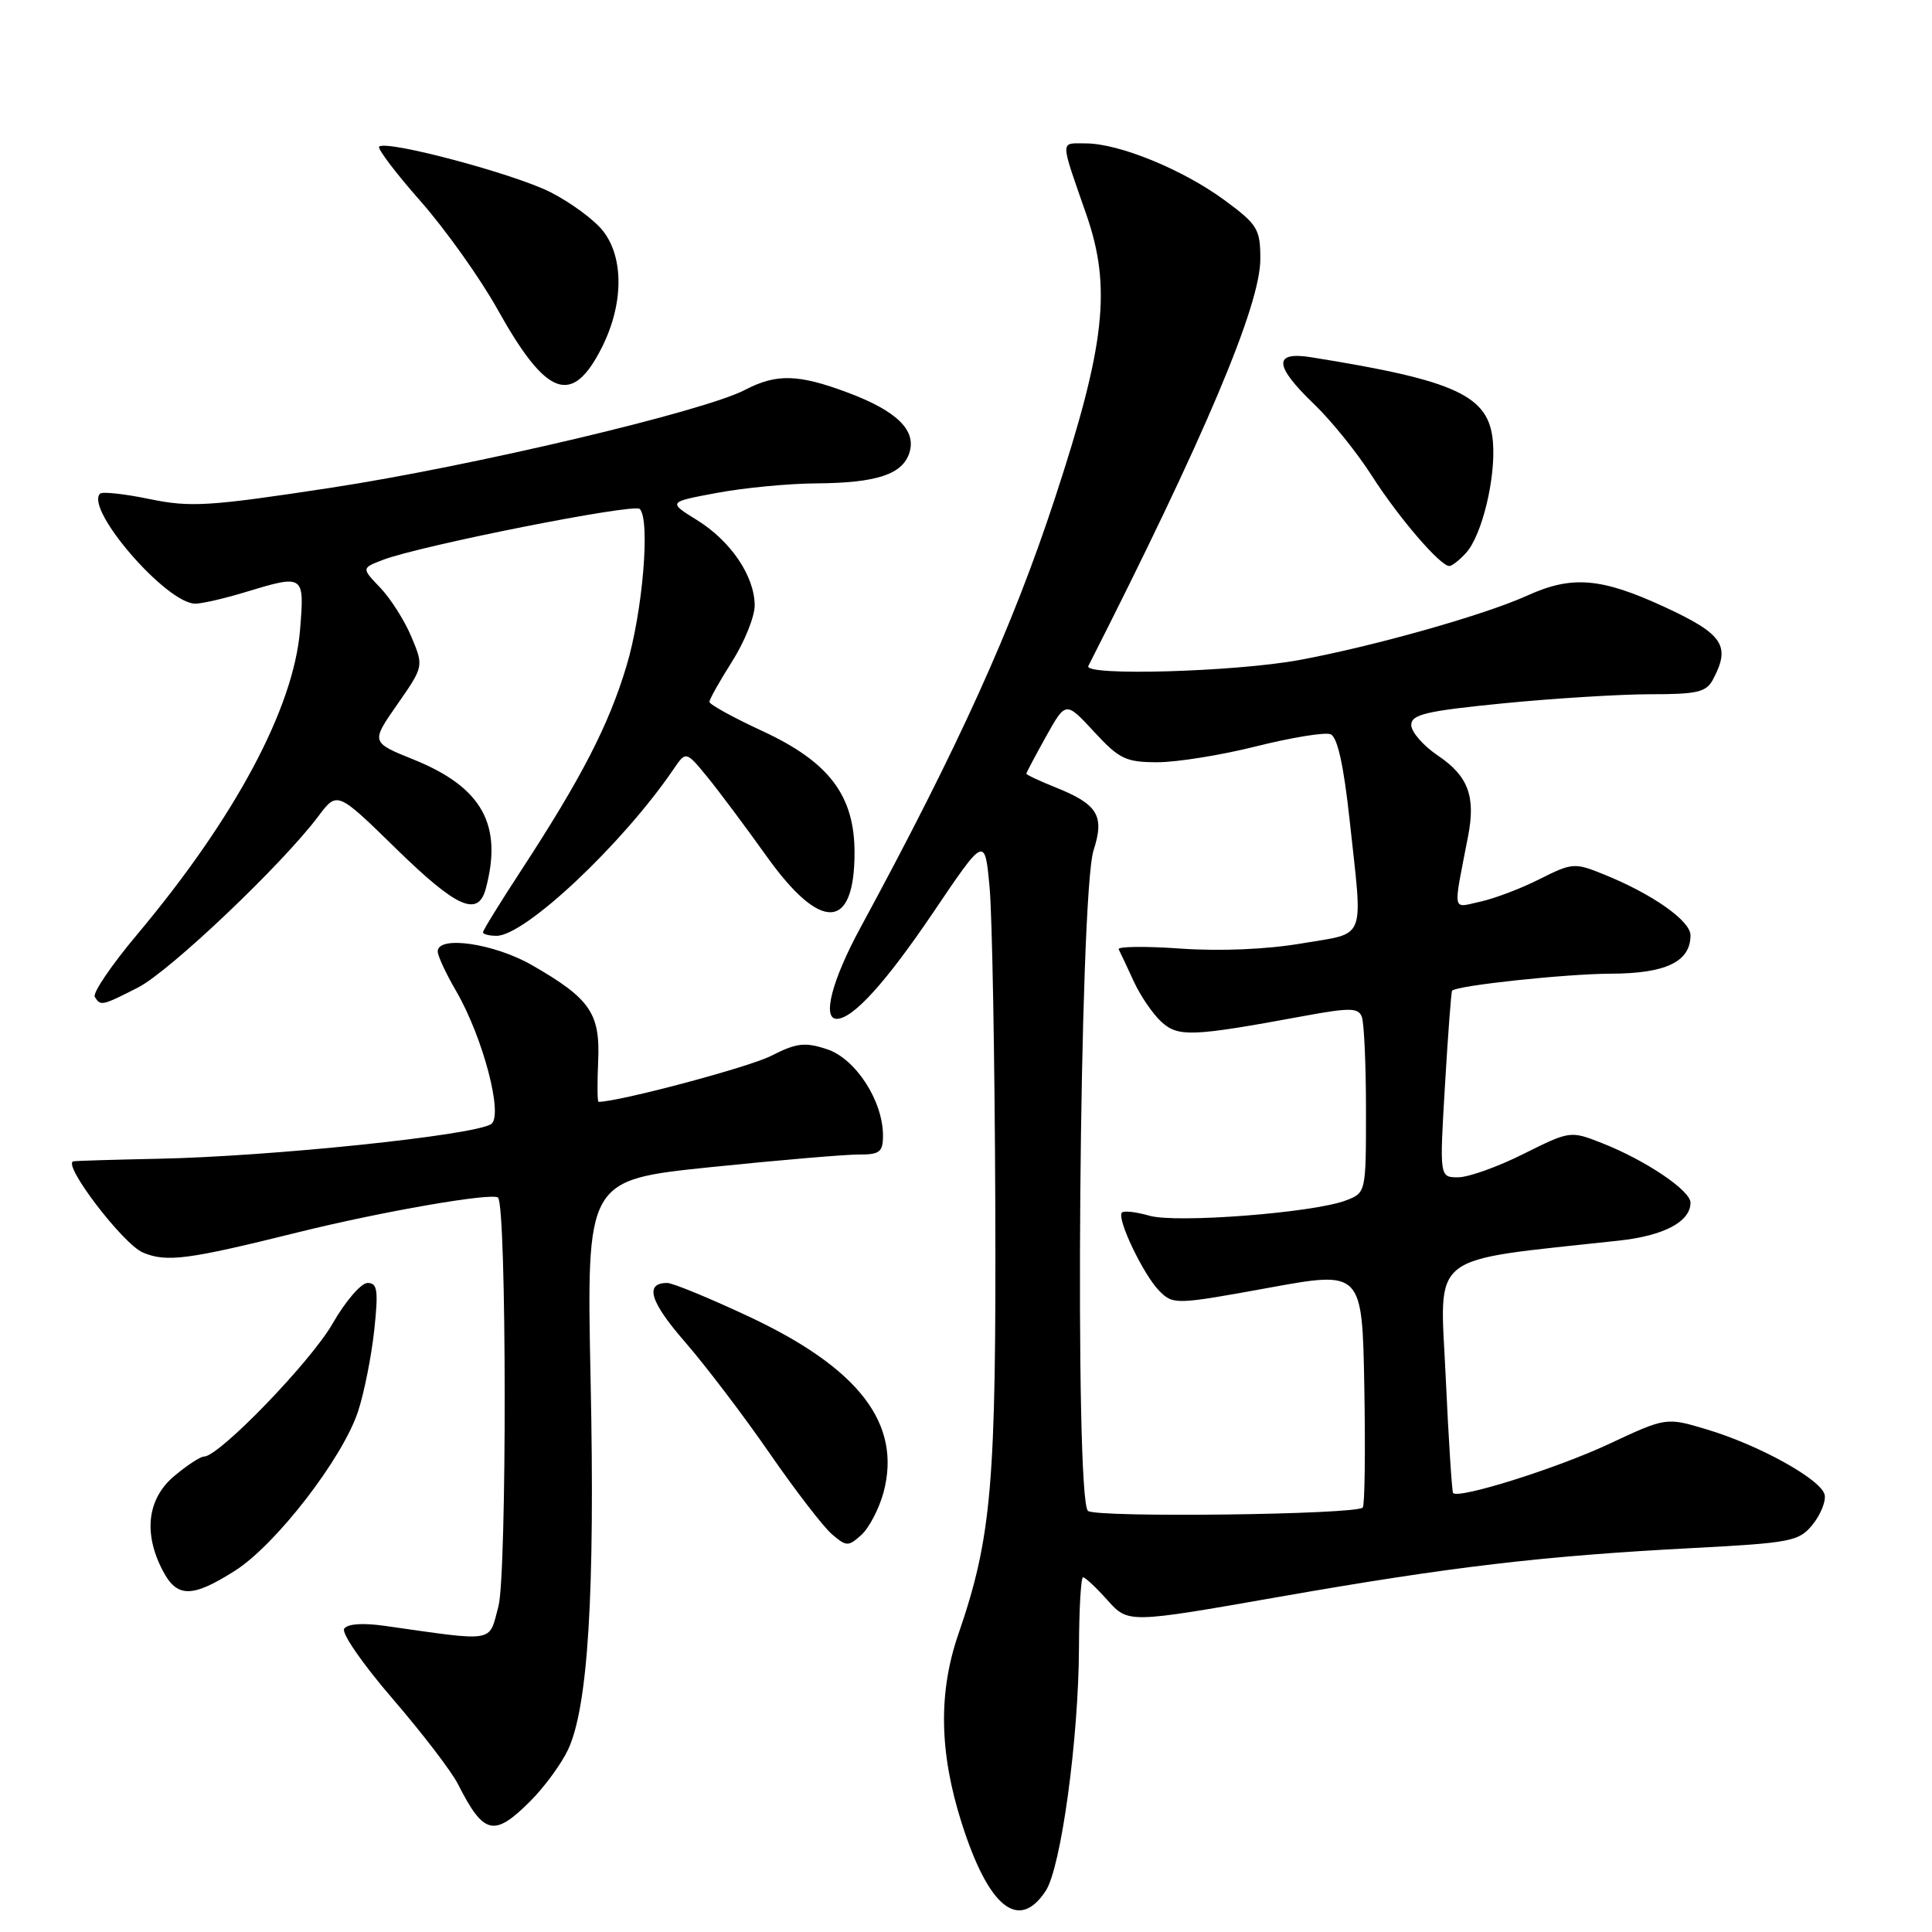 <?xml version="1.0" encoding="UTF-8" standalone="no"?>
<!DOCTYPE svg PUBLIC "-//W3C//DTD SVG 1.1//EN" "http://www.w3.org/Graphics/SVG/1.1/DTD/svg11.dtd" >
<svg xmlns="http://www.w3.org/2000/svg" xmlns:xlink="http://www.w3.org/1999/xlink" version="1.1" viewBox="0 0 256 256">
 <g >
 <path fill="currentColor"
d=" M 138.57 250.54 C 140.60 247.43 142.93 230.38 142.97 218.25 C 142.99 213.16 143.23 209.00 143.51 209.00 C 143.80 209.00 145.26 210.37 146.76 212.05 C 149.50 215.10 149.50 215.10 169.50 211.59 C 192.18 207.61 204.45 206.16 224.38 205.12 C 237.32 204.44 238.39 204.23 240.17 202.03 C 241.22 200.74 241.95 198.96 241.78 198.09 C 241.39 196.08 233.14 191.49 226.14 189.40 C 220.77 187.79 220.77 187.79 213.14 191.36 C 206.25 194.58 193.26 198.66 192.54 197.83 C 192.39 197.65 191.94 190.70 191.56 182.39 C 190.79 165.70 188.89 167.19 214.50 164.39 C 220.49 163.74 224.00 161.88 224.00 159.36 C 224.00 157.75 218.05 153.74 212.28 151.47 C 208.09 149.82 208.04 149.83 201.87 152.90 C 198.47 154.61 194.57 156.00 193.21 156.00 C 190.74 156.00 190.74 156.00 191.47 143.75 C 191.87 137.01 192.29 131.40 192.41 131.27 C 193.06 130.58 207.49 129.04 213.42 129.02 C 220.75 129.00 224.00 127.43 224.00 123.93 C 224.00 122.01 218.95 118.46 212.54 115.87 C 208.65 114.29 208.33 114.31 204.00 116.49 C 201.53 117.74 197.98 119.08 196.12 119.48 C 192.36 120.30 192.52 121.18 194.53 110.80 C 195.55 105.52 194.55 102.83 190.53 100.12 C 188.59 98.81 187.00 96.99 187.00 96.07 C 187.00 94.66 188.95 94.21 199.25 93.19 C 205.99 92.53 214.75 91.99 218.71 91.99 C 224.83 92.00 226.09 91.71 226.96 90.07 C 229.37 85.57 228.35 84.03 220.57 80.43 C 212.17 76.55 208.30 76.23 202.41 78.90 C 196.73 81.48 182.10 85.62 172.14 87.46 C 163.60 89.03 143.53 89.60 144.21 88.25 C 159.67 57.81 167.00 40.45 167.00 34.32 C 167.00 30.35 166.64 29.75 162.25 26.52 C 156.73 22.46 148.26 19.00 143.85 19.00 C 140.43 19.00 140.42 18.29 143.94 28.41 C 147.30 38.05 146.46 45.70 139.79 66.00 C 134.15 83.18 127.01 98.94 114.02 122.91 C 110.24 129.87 108.91 135.00 110.87 135.00 C 113.02 135.00 117.38 130.19 123.68 120.87 C 130.50 110.77 130.50 110.77 131.13 117.63 C 131.47 121.41 131.81 140.31 131.88 159.64 C 132.01 196.75 131.41 203.68 126.98 216.56 C 124.32 224.28 124.46 232.23 127.42 241.54 C 130.98 252.76 134.99 256.00 138.57 250.54 Z  M 70.28 238.65 C 72.12 236.81 74.36 233.76 75.25 231.88 C 77.92 226.26 78.85 211.11 78.26 182.93 C 77.71 156.36 77.71 156.36 94.10 154.66 C 103.12 153.73 111.96 152.98 113.75 152.98 C 116.57 153.00 117.00 152.66 117.00 150.46 C 117.00 145.87 113.37 140.28 109.59 139.03 C 106.65 138.06 105.55 138.19 102.17 139.91 C 99.24 141.41 81.99 146.00 79.31 146.00 C 79.15 146.00 79.13 143.57 79.26 140.61 C 79.54 134.26 78.20 132.32 70.50 127.89 C 65.48 125.01 58.00 123.92 58.00 126.07 C 58.00 126.66 59.10 129.02 60.44 131.32 C 64.01 137.46 66.75 147.92 65.06 148.96 C 62.64 150.46 35.87 153.24 21.00 153.54 C 15.22 153.66 10.16 153.81 9.74 153.88 C 8.13 154.14 16.31 164.89 18.96 165.98 C 22.09 167.28 24.87 166.92 39.44 163.30 C 50.55 160.54 65.24 157.99 65.99 158.69 C 67.14 159.77 67.18 208.62 66.04 212.87 C 64.73 217.73 65.84 217.54 50.88 215.42 C 48.00 215.02 46.01 215.17 45.60 215.83 C 45.24 216.42 48.13 220.59 52.03 225.10 C 55.92 229.62 59.82 234.70 60.68 236.40 C 64.10 243.15 65.46 243.47 70.28 238.65 Z  M 31.12 208.14 C 36.56 204.69 45.42 193.21 47.45 187.00 C 48.26 184.53 49.22 179.69 49.59 176.25 C 50.15 170.97 50.02 170.00 48.70 170.00 C 47.85 170.00 45.76 172.43 44.06 175.40 C 41.18 180.43 29.03 193.00 27.04 193.00 C 26.55 193.00 24.77 194.17 23.08 195.59 C 19.54 198.57 18.97 203.11 21.53 208.05 C 23.43 211.74 25.41 211.76 31.12 208.14 Z  M 117.07 197.76 C 119.51 188.67 113.84 181.28 99.14 174.41 C 93.95 171.98 89.13 170.00 88.41 170.00 C 85.37 170.00 86.12 172.48 90.76 177.81 C 93.48 180.94 98.51 187.55 101.93 192.50 C 105.35 197.45 109.08 202.30 110.22 203.28 C 112.16 204.94 112.40 204.95 114.15 203.37 C 115.17 202.44 116.48 199.92 117.07 197.76 Z  M 18.29 130.85 C 22.47 128.72 37.39 114.55 42.18 108.16 C 44.68 104.83 44.68 104.83 52.44 112.41 C 60.52 120.31 63.35 121.57 64.37 117.75 C 66.64 109.27 63.87 104.31 54.82 100.65 C 49.14 98.36 49.14 98.36 52.65 93.33 C 56.15 88.30 56.15 88.30 54.52 84.40 C 53.63 82.26 51.77 79.33 50.40 77.89 C 47.90 75.28 47.90 75.28 50.70 74.20 C 55.61 72.31 84.01 66.67 84.77 67.44 C 86.19 68.88 85.16 81.12 83.01 88.26 C 80.66 96.09 77.04 103.10 69.09 115.28 C 66.29 119.56 64.00 123.27 64.00 123.53 C 64.00 123.79 64.81 124.00 65.80 124.00 C 69.56 124.00 82.45 111.88 89.20 101.99 C 90.89 99.50 90.89 99.50 93.70 102.92 C 95.24 104.80 98.77 109.53 101.55 113.42 C 108.75 123.52 113.23 123.35 113.23 112.98 C 113.23 105.41 109.87 100.97 101.03 96.87 C 97.16 95.08 94.00 93.34 94.00 93.00 C 94.00 92.67 95.35 90.26 97.00 87.66 C 98.65 85.06 100.00 81.71 100.00 80.22 C 99.99 76.35 96.83 71.68 92.35 68.91 C 88.50 66.52 88.50 66.52 95.00 65.31 C 98.58 64.64 104.51 64.07 108.18 64.05 C 116.16 63.99 119.59 62.86 120.50 59.99 C 121.45 57.01 118.83 54.45 112.33 52.02 C 105.76 49.56 102.88 49.49 98.70 51.67 C 93.18 54.54 62.48 61.79 43.79 64.64 C 27.72 67.09 25.25 67.25 19.83 66.13 C 16.51 65.44 13.55 65.12 13.26 65.41 C 11.21 67.46 22.08 80.01 25.89 79.99 C 26.78 79.98 29.71 79.31 32.41 78.49 C 40.33 76.09 40.35 76.10 39.76 83.45 C 38.92 93.82 31.14 108.37 18.16 123.84 C 14.77 127.88 12.25 131.59 12.56 132.09 C 13.32 133.33 13.50 133.29 18.29 130.85 Z  M 194.27 73.25 C 196.38 70.91 198.22 63.29 197.82 58.54 C 197.31 52.42 193.01 50.42 173.75 47.34 C 168.69 46.53 168.80 48.44 174.12 53.55 C 176.39 55.72 179.82 59.98 181.75 63.00 C 185.27 68.52 190.83 75.00 192.04 75.00 C 192.40 75.00 193.40 74.21 194.27 73.25 Z  M 79.75 46.04 C 82.63 40.32 82.69 34.15 79.90 30.60 C 78.75 29.13 75.61 26.82 72.93 25.46 C 68.11 23.02 51.16 18.51 50.24 19.43 C 49.98 19.69 52.46 22.96 55.76 26.70 C 59.05 30.44 63.63 36.88 65.93 41.00 C 72.42 52.64 75.80 53.87 79.75 46.04 Z  M 144.17 200.21 C 142.35 198.94 143.02 118.50 144.90 112.68 C 146.39 108.07 145.47 106.57 139.81 104.31 C 137.71 103.47 136.00 102.66 136.00 102.52 C 136.00 102.37 137.18 100.15 138.61 97.58 C 141.22 92.91 141.22 92.91 144.96 96.95 C 148.30 100.58 149.18 101.00 153.38 101.00 C 155.96 101.00 161.87 100.05 166.51 98.88 C 171.15 97.72 175.56 97.00 176.30 97.29 C 177.21 97.63 178.04 101.34 178.83 108.65 C 180.60 125.00 181.18 123.52 172.47 125.01 C 167.84 125.80 161.65 126.06 156.40 125.69 C 151.71 125.36 148.03 125.41 148.23 125.79 C 148.44 126.18 149.33 128.08 150.22 130.02 C 151.11 131.96 152.77 134.38 153.90 135.41 C 156.14 137.44 157.95 137.36 172.70 134.64 C 178.88 133.50 179.99 133.52 180.45 134.74 C 180.75 135.52 181.00 141.09 181.00 147.11 C 181.00 158.05 181.00 158.05 178.32 159.07 C 174.04 160.70 155.86 162.11 152.31 161.09 C 150.57 160.59 148.93 160.40 148.66 160.67 C 147.92 161.42 151.53 168.98 153.64 171.08 C 155.45 172.89 155.82 172.88 168.00 170.66 C 180.50 168.37 180.50 168.37 180.78 183.83 C 180.93 192.33 180.84 199.50 180.57 199.76 C 179.64 200.70 145.48 201.12 144.17 200.21 Z "/>
</g>
</svg>